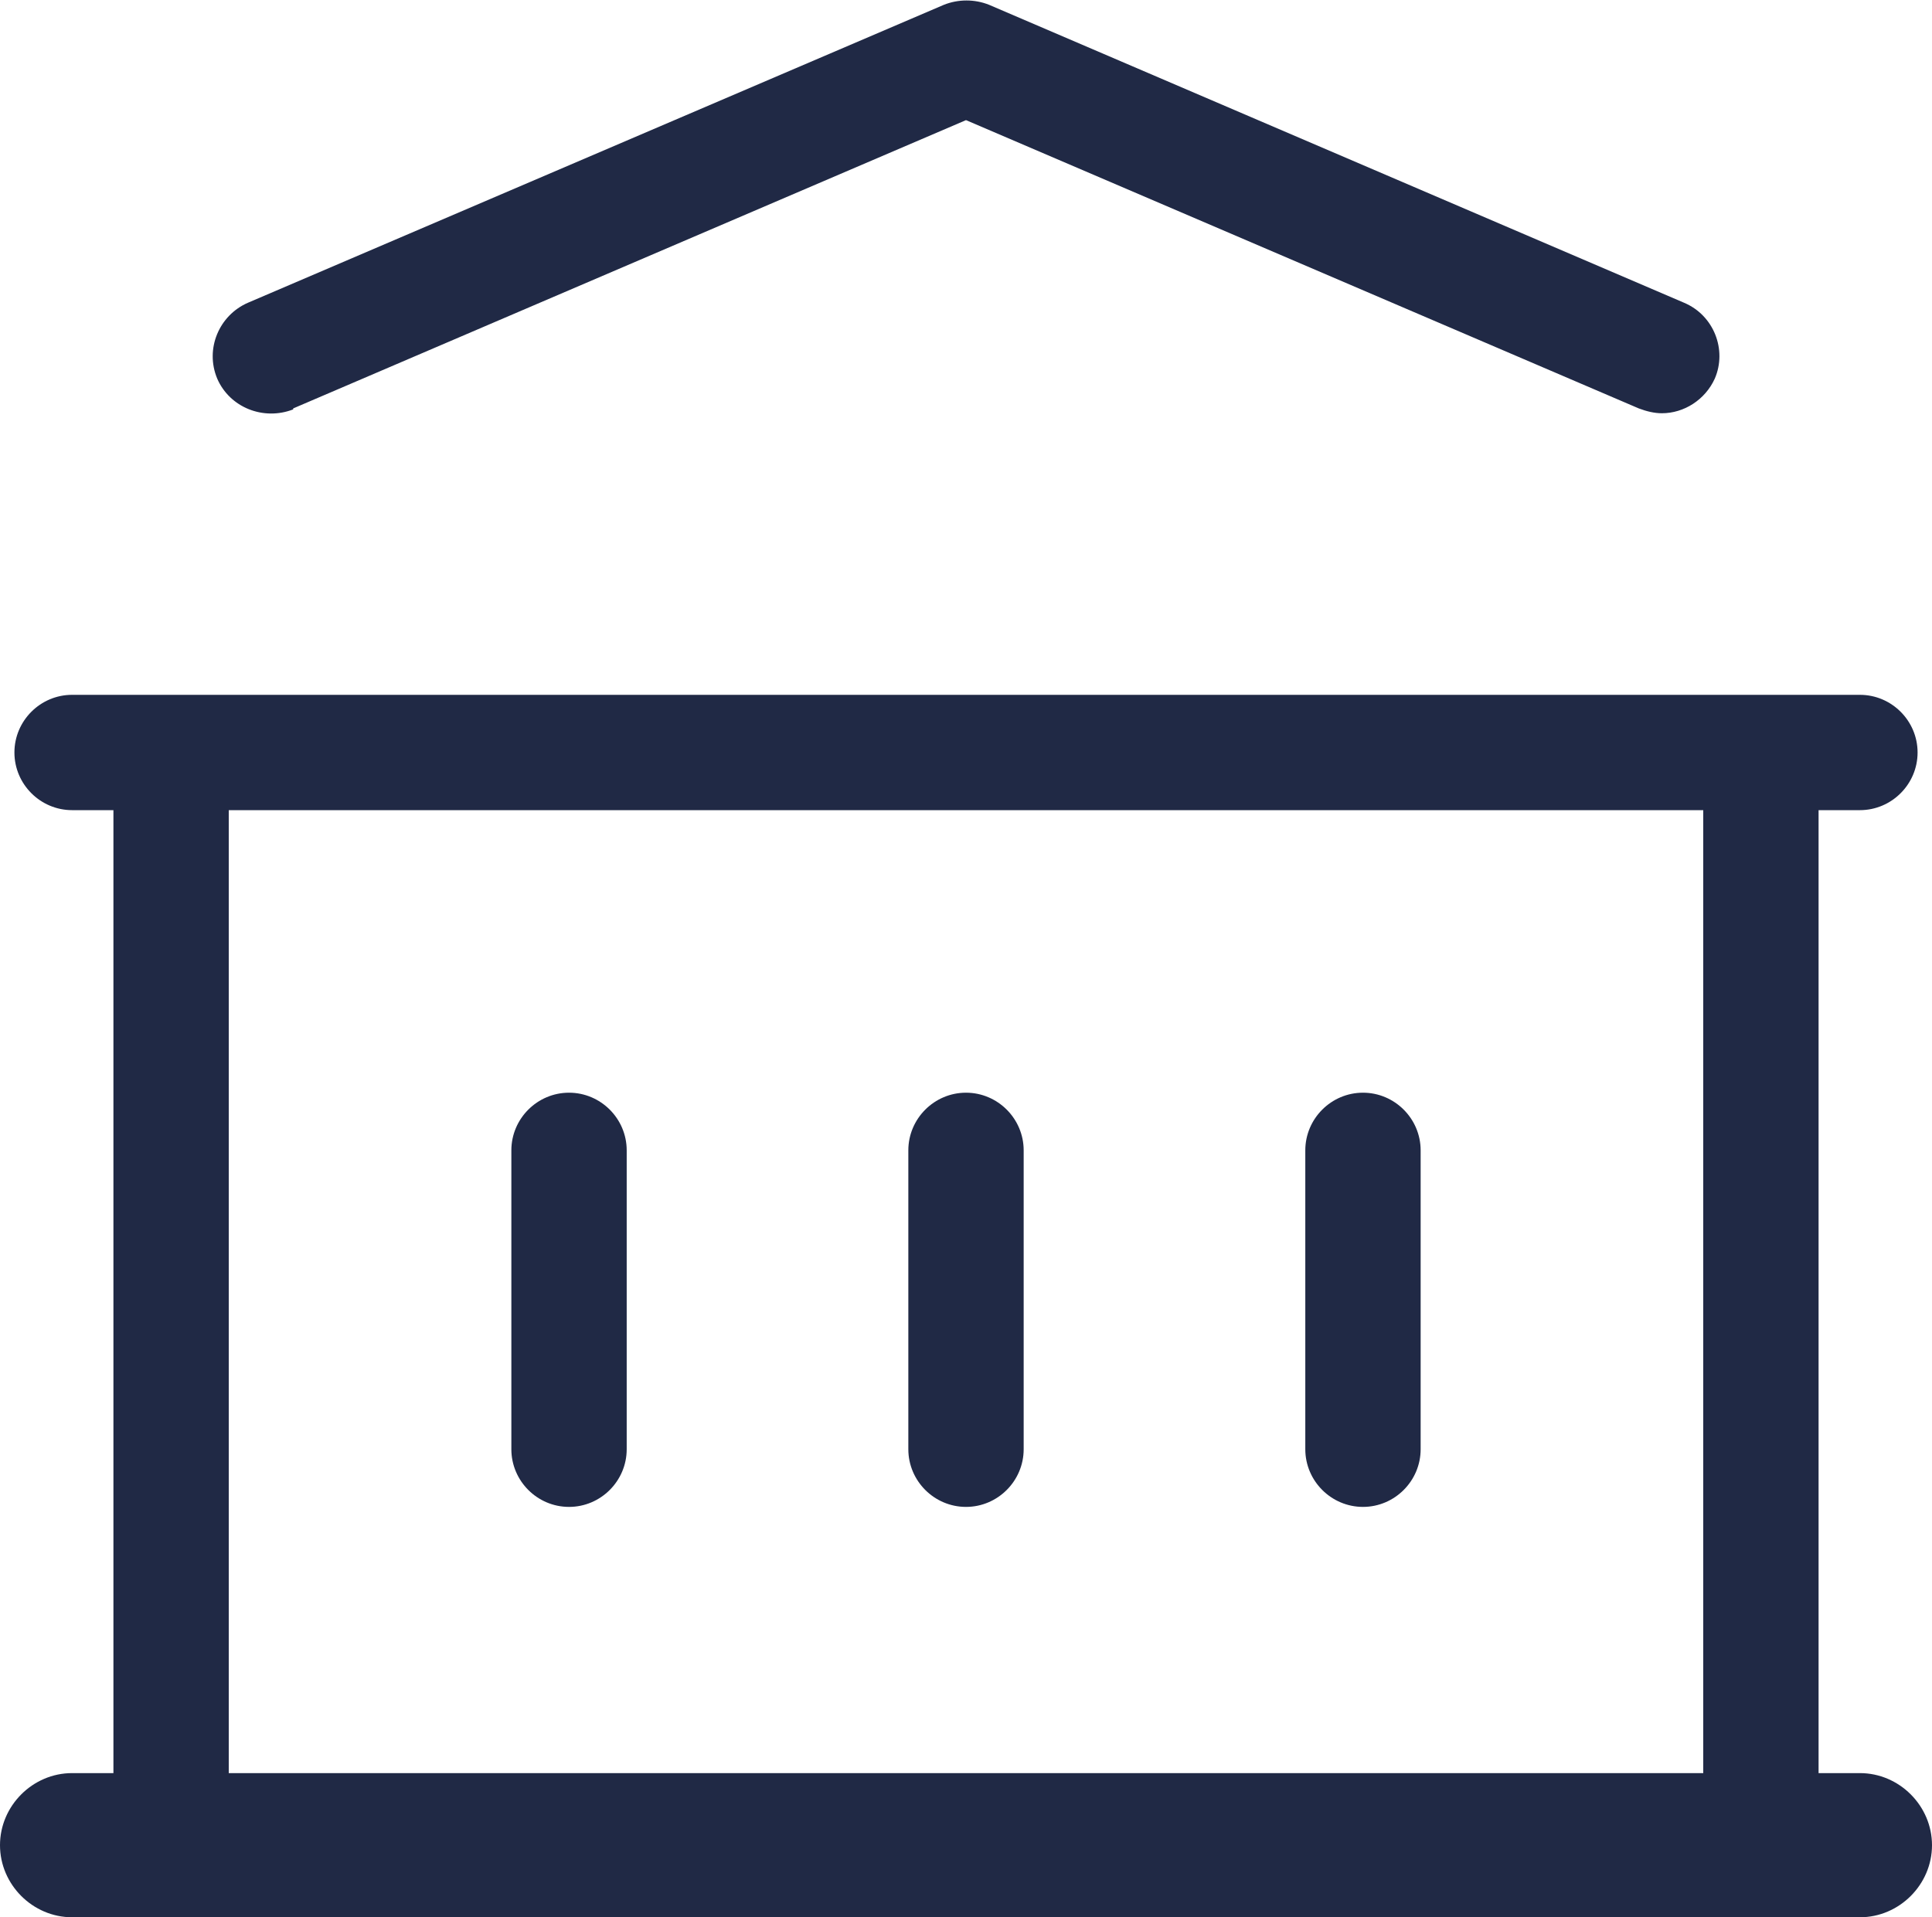 <?xml version="1.0" encoding="UTF-8"?><svg id="Warstwa_1" xmlns="http://www.w3.org/2000/svg" viewBox="0 0 20.1 19.95"><defs><style>.cls-1{fill:#202945;}</style></defs><path class="cls-1" d="M19.35,18.45h-.43V8.43h.43c.33,0,.6-.27,.6-.6s-.27-.6-.6-.6H.75c-.33,0-.6,.27-.6,.6s.27,.6,.6,.6h.43v10.02h-.43c-.41,0-.75,.34-.75,.75s.34,.75,.75,.75H19.35c.41,0,.75-.34,.75-.75s-.34-.75-.75-.75ZM2.38,8.43h15.34v10.02H2.38V8.43Z"/><path class="cls-1" d="M3.05,4.25L10.05,1.25l7,3c.08,.03,.16,.05,.24,.05,.23,0,.45-.14,.55-.36,.13-.3-.01-.66-.32-.79L10.29,.05c-.15-.06-.32-.06-.47,0L2.58,3.15c-.3,.13-.45,.48-.32,.79,.13,.3,.48,.44,.79,.32Z"/><path class="cls-1" d="M5.92,11.37c-.33,0-.6,.27-.6,.6v3.11c0,.33,.27,.6,.6,.6s.6-.27,.6-.6v-3.11c0-.33-.27-.6-.6-.6Z"/><path class="cls-1" d="M10.05,11.37c-.33,0-.6,.27-.6,.6v3.11c0,.33,.27,.6,.6,.6s.6-.27,.6-.6v-3.11c0-.33-.27-.6-.6-.6Z"/><path class="cls-1" d="M14.18,11.37c-.33,0-.6,.27-.6,.6v3.11c0,.33,.27,.6,.6,.6s.6-.27,.6-.6v-3.11c0-.33-.27-.6-.6-.6Z"/></svg>